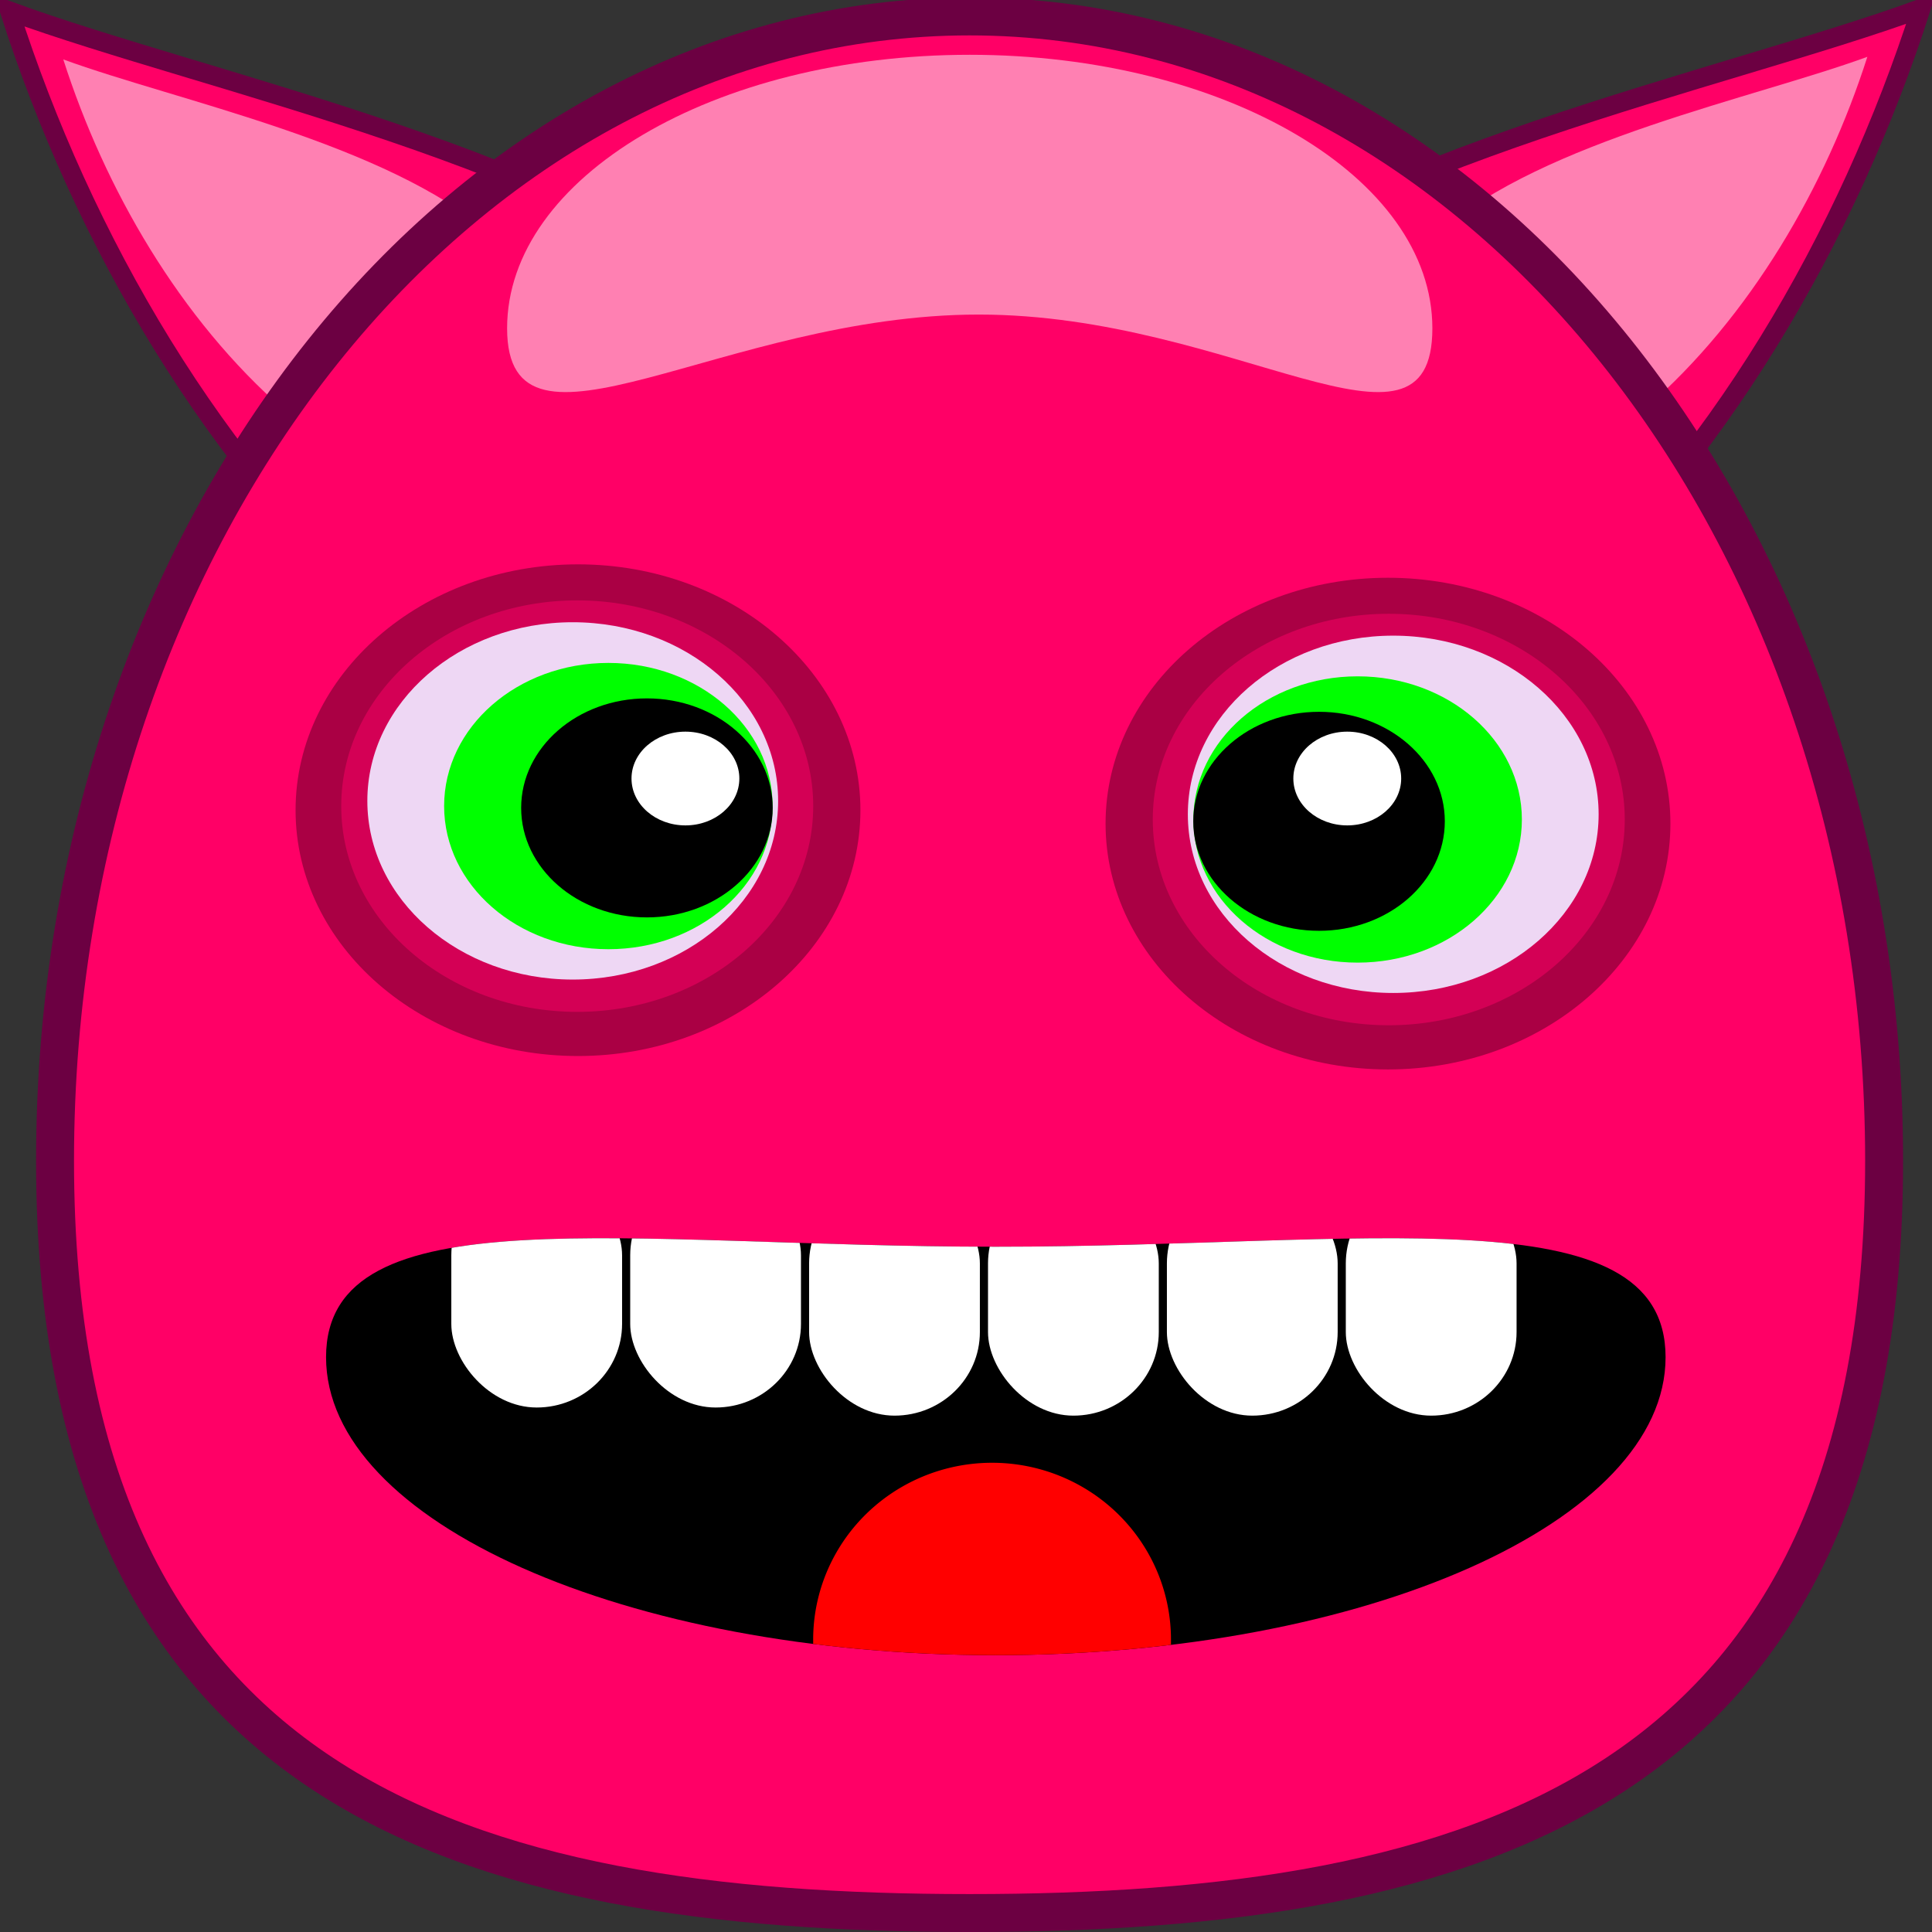 <?xml version="1.0" encoding="UTF-8" standalone="no"?>
<!-- Created with Inkscape (http://www.inkscape.org/) -->

<svg
   xmlns:dc="http://purl.org/dc/elements/1.1/"
   xmlns:cc="http://creativecommons.org/ns#"
   xmlns:rdf="http://www.w3.org/1999/02/22-rdf-syntax-ns#"
   xmlns:svg="http://www.w3.org/2000/svg"
   xmlns="http://www.w3.org/2000/svg"
   xmlns:sodipodi="http://sodipodi.sourceforge.net/DTD/sodipodi-0.dtd"
   xmlns:inkscape="http://www.inkscape.org/namespaces/inkscape"
   width="120"
   height="120"
   id="svg2"
   version="1.1"
   inkscape:version="0.48.2 r9819"
   sodipodi:docname="goombaLevel7.svg"
   inkscape:export-filename="/home/marcin/programs/bomberman/images/goombaLevel7.png"
   inkscape:export-xdpi="90"
   inkscape:export-ydpi="90">
  <rect width="100%" height="100%" fill="#333333" stroke="none"/>
  <defs
     id="defs4">
    <clipPath
       clipPathUnits="userSpaceOnUse"
       id="clipPath3524">
      <path
         style="color:#000000;fill:#000000;fill-opacity:1;fill-rule:evenodd;stroke:none;stroke-width:2.575;marker:none;visibility:visible;display:inline;overflow:visible;enable-background:accumulate"
         d="m 100.005,1021.388 c 0,9.296 -14.755,16.832 -32.956,16.832 -18.201,0 -32.956,-7.536 -32.956,-16.832 0,-9.296 14.755,-6.241 32.956,-6.241 18.201,0 32.956,-3.055 32.956,6.241 z"
         id="path3526"
         inkscape:connector-curvature="0"
         sodipodi:nodetypes="sssss" />
    </clipPath>
    <clipPath
       clipPathUnits="userSpaceOnUse"
       id="clipPath3528">
      <path
         style="color:#000000;fill:#000000;fill-opacity:1;fill-rule:evenodd;stroke:none;stroke-width:2.575;marker:none;visibility:visible;display:inline;overflow:visible;enable-background:accumulate"
         d="m -569.334,814.396 c -4.376,7.897 5.136,22.155 21.247,31.845 16.111,9.691 32.718,11.145 37.095,3.248 4.376,-7.897 -10.122,-13.158 -26.233,-22.848 -16.111,-9.691 -27.733,-20.142 -32.109,-12.245 z"
         id="path3530"
         inkscape:connector-curvature="0"
         sodipodi:nodetypes="sssss" />
    </clipPath>
    <clipPath
       clipPathUnits="userSpaceOnUse"
       id="clipPath3532">
      <path
         style="color:#000000;fill:#000000;fill-opacity:1;fill-rule:evenodd;stroke:none;stroke-width:2.575;marker:none;visibility:visible;display:inline;overflow:visible;enable-background:accumulate"
         d="m -392.297,920.885 c -4.376,7.897 -20.984,6.443 -37.095,-3.248 -16.111,-9.691 -25.623,-23.948 -21.247,-31.845 4.376,-7.897 15.998,2.554 32.109,12.245 16.111,9.691 30.609,14.951 26.233,22.848 z"
         id="path3534"
         inkscape:connector-curvature="0"
         sodipodi:nodetypes="sssss" />
    </clipPath>
    <clipPath
       clipPathUnits="userSpaceOnUse"
       id="clipPath3536">
      <path
         style="color:#000000;fill:#000000;fill-opacity:1;fill-rule:evenodd;stroke:none;stroke-width:2.575;marker:none;visibility:visible;display:inline;overflow:visible;enable-background:accumulate"
         d="m 100.005,-1021.388 c 0,-9.296 -14.755,-16.832 -32.956,-16.832 -18.201,0 -32.956,7.536 -32.956,16.832 0,9.296 14.755,6.241 32.956,6.241 18.201,0 32.956,3.055 32.956,-6.241 z"
         id="path3538"
         inkscape:connector-curvature="0"
         sodipodi:nodetypes="sssss" />
    </clipPath>
    <clipPath
       clipPathUnits="userSpaceOnUse"
       id="clipPath3540">
      <path
         style="color:#000000;fill:#000000;fill-opacity:1;fill-rule:evenodd;stroke:none;stroke-width:2.575;marker:none;visibility:visible;display:inline;overflow:visible;enable-background:accumulate"
         d="m 100.005,1021.388 c 0,9.296 -14.755,16.832 -32.956,16.832 -18.201,0 -32.956,-7.536 -32.956,-16.832 0,-9.296 14.755,-6.241 32.956,-6.241 18.201,0 32.956,-3.055 32.956,6.241 z"
         id="path3542"
         inkscape:connector-curvature="0"
         sodipodi:nodetypes="sssss" />
    </clipPath>
    <clipPath
       clipPathUnits="userSpaceOnUse"
       id="clipPath3899">
      <path
         style="color:#000000;fill:#000000;fill-opacity:1;fill-rule:evenodd;stroke:none;stroke-width:2.575;marker:none;visibility:visible;display:inline;overflow:visible;enable-background:accumulate"
         d="m 104.21,84.045 c 0,10.221 -18.625,18.507 -41.6,18.507 -22.975,0 -41.6,-8.286 -41.6,-18.507 0,-10.221 18.625,-6.862 41.6,-6.862 22.975,0 41.6,-3.359 41.6,6.862 z"
         id="path3901"
         inkscape:connector-curvature="0"
         sodipodi:nodetypes="sssss" />
    </clipPath>
    <clipPath
       clipPathUnits="userSpaceOnUse"
       id="clipPath3903">
      <path
         style="color:#000000;fill:#000000;fill-opacity:1;fill-rule:evenodd;stroke:none;stroke-width:2.575;marker:none;visibility:visible;display:inline;overflow:visible;enable-background:accumulate"
         d="m 103.452,1016.66 c 0,10.221 -18.625,18.507 -41.6,18.507 -22.975,0 -41.6,-8.286 -41.6,-18.507 0,-10.221 18.625,-6.862 41.6,-6.862 22.975,0 41.6,-3.359 41.6,6.862 z"
         id="path3905"
         inkscape:connector-curvature="0"
         sodipodi:nodetypes="sssss" />
    </clipPath>
    <clipPath
       clipPathUnits="userSpaceOnUse"
       id="clipPath3907">
      <path
         style="color:#000000;fill:#000000;fill-opacity:1;fill-rule:evenodd;stroke:none;stroke-width:2.575;marker:none;visibility:visible;display:inline;overflow:visible;enable-background:accumulate"
         d="m 103.452,1016.66 c 0,10.221 -18.625,18.507 -41.6,18.507 -22.975,0 -41.6,-8.286 -41.6,-18.507 0,-10.221 18.625,-6.862 41.6,-6.862 22.975,0 41.6,-3.359 41.6,6.862 z"
         id="path3909"
         inkscape:connector-curvature="0"
         sodipodi:nodetypes="sssss" />
    </clipPath>
    <clipPath
       clipPathUnits="userSpaceOnUse"
       id="clipPath3911">
      <path
         style="color:#000000;fill:#000000;fill-opacity:1;fill-rule:evenodd;stroke:none;stroke-width:2.575;marker:none;visibility:visible;display:inline;overflow:visible;enable-background:accumulate"
         d="m 103.452,1016.66 c 0,10.221 -18.625,18.507 -41.6,18.507 -22.975,0 -41.6,-8.286 -41.6,-18.507 0,-10.221 18.625,-6.862 41.6,-6.862 22.975,0 41.6,-3.359 41.6,6.862 z"
         id="path3913"
         inkscape:connector-curvature="0"
         sodipodi:nodetypes="sssss" />
    </clipPath>
    <clipPath
       clipPathUnits="userSpaceOnUse"
       id="clipPath3915">
      <path
         style="color:#000000;fill:#000000;fill-opacity:1;fill-rule:evenodd;stroke:none;stroke-width:2.575;marker:none;visibility:visible;display:inline;overflow:visible;enable-background:accumulate"
         d="m 103.452,1016.66 c 0,10.221 -18.625,18.507 -41.6,18.507 -22.975,0 -41.6,-8.286 -41.6,-18.507 0,-10.221 18.625,-6.862 41.6,-6.862 22.975,0 41.6,-3.359 41.6,6.862 z"
         id="path3917"
         inkscape:connector-curvature="0"
         sodipodi:nodetypes="sssss" />
    </clipPath>
    <clipPath
       clipPathUnits="userSpaceOnUse"
       id="clipPath3919">
      <path
         style="color:#000000;fill:#000000;fill-opacity:1;fill-rule:evenodd;stroke:none;stroke-width:2.575;marker:none;visibility:visible;display:inline;overflow:visible;enable-background:accumulate"
         d="m 103.452,1016.66 c 0,10.221 -18.625,18.507 -41.6,18.507 -22.975,0 -41.6,-8.286 -41.6,-18.507 0,-10.221 18.625,-6.862 41.6,-6.862 22.975,0 41.6,-3.359 41.6,6.862 z"
         id="path3921"
         inkscape:connector-curvature="0"
         sodipodi:nodetypes="sssss" />
    </clipPath>
    <clipPath
       clipPathUnits="userSpaceOnUse"
       id="clipPath3923">
      <path
         style="color:#000000;fill:#000000;fill-opacity:1;fill-rule:evenodd;stroke:none;stroke-width:2.575;marker:none;visibility:visible;display:inline;overflow:visible;enable-background:accumulate"
         d="m 103.452,1016.66 c 0,10.221 -18.625,18.507 -41.6,18.507 -22.975,0 -41.6,-8.286 -41.6,-18.507 0,-10.221 18.625,-6.862 41.6,-6.862 22.975,0 41.6,-3.359 41.6,6.862 z"
         id="path3925"
         inkscape:connector-curvature="0"
         sodipodi:nodetypes="sssss" />
    </clipPath>
  </defs>
  <sodipodi:namedview
     id="base"
     pagecolor="#ffffff"
     bordercolor="#666666"
     borderopacity="1.0"
     inkscape:pageopacity="0.0"
     inkscape:pageshadow="2"
     inkscape:zoom="3.959798"
     inkscape:cx="29.159674"
     inkscape:cy="60.646735"
     inkscape:document-units="px"
     inkscape:current-layer="layer1"
     showgrid="false"
     inkscape:window-width="1366"
     inkscape:window-height="688"
     inkscape:window-x="0"
     inkscape:window-y="25"
     inkscape:window-maximized="1" />
  <g
     inkscape:label="Layer 1"
     inkscape:groupmode="layer"
     id="layer1"
     transform="translate(0,-932.362)">
    <path
       style="color:#000000;fill:#ff0066;fill-opacity:1;fill-rule:evenodd;stroke:#6c0042;stroke-width:1.178;stroke-miterlimit:4;stroke-opacity:1;stroke-dasharray:none;marker:none;visibility:visible;display:inline;overflow:visible;enable-background:accumulate"
       d="m 55.588,981.343 c -6.971,6.072 -19.253,0.115 -30.768,-9.915 -11.515,-10.03 -19.707,-24.261 -24.231,-38.383 12.381,4.53 35.257,9.113 46.772,19.143 11.515,10.03 15.199,23.084 8.227,29.156 z"
       id="path3016"
       inkscape:connector-curvature="0"
       sodipodi:nodetypes="sscss" />
    <path
       style="color:#000000;fill:#ff80b2;fill-opacity:1;fill-rule:evenodd;stroke:none;stroke-width:2.575;marker:none;visibility:visible;display:inline;overflow:visible;enable-background:accumulate"
       d="m 35.206,963.518 c -3.964,3.453 -10.948,0.066 -17.496,-5.638 -6.548,-5.703 -11.206,-13.796 -13.779,-21.827 7.04,2.576 20.049,5.182 26.597,10.885 6.548,5.704 8.643,13.126 4.678,16.579 z"
       id="path3016-3"
       inkscape:connector-curvature="0"
       sodipodi:nodetypes="sscss" />
    <path
       style="color:#000000;fill:#ff0066;fill-opacity:1;fill-rule:evenodd;stroke:#6c0042;stroke-width:1.178;stroke-miterlimit:4;stroke-opacity:1;stroke-dasharray:none;marker:none;visibility:visible;display:inline;overflow:visible;enable-background:accumulate"
       d="m 64.327,981.181 c 6.971,6.072 19.253,0.115 30.768,-9.915 11.515,-10.03 19.707,-24.261 24.231,-38.383 -12.381,4.53 -35.257,9.113 -46.772,19.143 -11.515,10.03 -15.199,23.084 -8.227,29.156 z"
       id="path3016-39"
       inkscape:connector-curvature="0"
       sodipodi:nodetypes="sscss" />
    <path
       style="color:#000000;fill:#ff80b2;fill-opacity:1;fill-rule:evenodd;stroke:none;stroke-width:2.575;marker:none;visibility:visible;display:inline;overflow:visible;enable-background:accumulate"
       d="m 84.71,963.356 c 3.964,3.453 10.948,0.066 17.496,-5.638 6.548,-5.703 11.206,-13.796 13.779,-21.827 -7.04,2.576 -20.049,5.182 -26.597,10.885 -6.548,5.704 -8.643,13.126 -4.678,16.579 z"
       id="path3016-3-2"
       inkscape:connector-curvature="0"
       sodipodi:nodetypes="sscss" />
    <path
       style="color:#000000;fill:#ff0066;fill-opacity:1;fill-rule:evenodd;stroke:#6c0042;stroke-width:2.356;stroke-miterlimit:4;stroke-opacity:1;stroke-dasharray:none;marker:none;visibility:visible;display:inline;overflow:visible;enable-background:accumulate"
       d="m 117.025,1004.456 c 0,39.253 -25.431,46.728 -56.803,46.728 -31.371,0 -56.803,-7.475 -56.803,-46.728 0,-39.253 25.431,-71.073 56.803,-71.073 31.371,0 56.803,31.821 56.803,71.073 z"
       id="path3013"
       inkscape:connector-curvature="0"
       sodipodi:nodetypes="sssss" />
    <path
       style="color:#000000;fill:#ff80b2;fill-opacity:1;fill-rule:evenodd;stroke:none;stroke-width:2.575;marker:none;visibility:visible;display:inline;overflow:visible;enable-background:accumulate"
       d="m 88.967,952.756 c 0,9.384 -12.304,-0.856 -28.174,-0.856 -15.87,0 -29.296,10.24 -29.296,0.856 0,-9.384 12.865,-16.991 28.735,-16.991 15.87,0 28.735,7.607 28.735,16.991 z"
       id="path3076"
       inkscape:connector-curvature="0"
       sodipodi:nodetypes="sssss" />
    <path
       sodipodi:type="arc"
       style="color:#000000;fill:#aa0044;fill-opacity:1;fill-rule:evenodd;stroke:none;stroke-width:2.575;marker:none;visibility:visible;display:inline;overflow:visible;enable-background:accumulate"
       id="path3079"
       sodipodi:cx="73.109787"
       sodipodi:cy="62.547573"
       sodipodi:rx="21.844549"
       sodipodi:ry="21.844549"
       d="m 94.954,62.548 c 0,12.064 -9.78,21.845 -21.845,21.845 -12.064,0 -21.845,-9.78 -21.845,-21.845 0,-12.064 9.78,-21.845 21.845,-21.845 12.064,0 21.845,9.78 21.845,21.845 z"
       transform="matrix(0.803,0,0,0.699,-22.806,938.963)" />
    <path
       sodipodi:type="arc"
       style="color:#000000;fill:#d40055;fill-opacity:1;fill-rule:evenodd;stroke:none;stroke-width:2.575;marker:none;visibility:visible;display:inline;overflow:visible;enable-background:accumulate"
       id="path3079-8"
       sodipodi:cx="73.109787"
       sodipodi:cy="62.547573"
       sodipodi:rx="21.844549"
       sodipodi:ry="21.844549"
       d="m 94.954,62.548 c 0,12.064 -9.78,21.845 -21.845,21.845 -12.064,0 -21.845,-9.78 -21.845,-21.845 0,-12.064 9.78,-21.845 21.845,-21.845 12.064,0 21.845,9.78 21.845,21.845 z"
       transform="matrix(0.671,0,0,0.585,-13.204,945.841)"
       inkscape:transform-center-y="-2.4989401" />
    <path
       sodipodi:type="arc"
       style="color:#000000;fill:#eed7f4;fill-opacity:1;fill-rule:evenodd;stroke:none;stroke-width:2.575;marker:none;visibility:visible;display:inline;overflow:visible;enable-background:accumulate"
       id="path3079-8-3"
       sodipodi:cx="73.109787"
       sodipodi:cy="62.547573"
       sodipodi:rx="21.844549"
       sodipodi:ry="21.844549"
       d="m 94.954,62.548 c 0,12.064 -9.78,21.845 -21.845,21.845 -12.064,0 -21.845,-9.78 -21.845,-21.845 0,-12.064 9.78,-21.845 21.845,-21.845 12.064,0 21.845,9.78 21.845,21.845 z"
       transform="matrix(0.584,0,0,0.508,-7.122,950.333)"
       inkscape:transform-center-y="-2.1729873" />
    <path
       sodipodi:type="arc"
       style="color:#000000;fill:#00ff00;fill-opacity:1;fill-rule:evenodd;stroke:none;stroke-width:2.575;marker:none;visibility:visible;display:inline;overflow:visible;enable-background:accumulate"
       id="path3079-8-3-6"
       sodipodi:cx="73.109787"
       sodipodi:cy="62.547573"
       sodipodi:rx="21.844549"
       sodipodi:ry="21.844549"
       d="m 94.954,62.548 c 0,12.064 -9.78,21.845 -21.845,21.845 -12.064,0 -21.845,-9.78 -21.845,-21.845 0,-12.064 9.78,-21.845 21.845,-21.845 12.064,0 21.845,9.78 21.845,21.845 z"
       transform="matrix(0.467,0,0,0.407,3.645,956.971)"
       inkscape:transform-center-y="-1.7383912" />
    <path
       sodipodi:type="arc"
       style="color:#000000;fill:#000000;fill-opacity:1;fill-rule:evenodd;stroke:none;stroke-width:2.575;marker:none;visibility:visible;display:inline;overflow:visible;enable-background:accumulate"
       id="path3117"
       sodipodi:cx="29.673231"
       sodipodi:cy="57.244274"
       sodipodi:rx="7.9549513"
       sodipodi:ry="7.9549513"
       d="m 37.628,57.244 c 0,4.393 -3.562,7.955 -7.955,7.955 -4.393,0 -7.955,-3.562 -7.955,-7.955 0,-4.393 3.562,-7.955 7.955,-7.955 4.393,0 7.955,3.562 7.955,7.955 z"
       transform="matrix(0.982,0,0,0.855,11.043,933.598)" />
    <path
       sodipodi:type="arc"
       style="color:#000000;fill:#ffffff;fill-opacity:1;fill-rule:evenodd;stroke:none;stroke-width:2.575;marker:none;visibility:visible;display:inline;overflow:visible;enable-background:accumulate"
       id="path3117-8"
       sodipodi:cx="29.673231"
       sodipodi:cy="57.244274"
       sodipodi:rx="7.9549513"
       sodipodi:ry="7.9549513"
       d="m 37.628,57.244 c 0,4.393 -3.562,7.955 -7.955,7.955 -4.393,0 -7.955,-3.562 -7.955,-7.955 0,-4.393 3.562,-7.955 7.955,-7.955 4.393,0 7.955,3.562 7.955,7.955 z"
       transform="matrix(0.421,0,0,0.366,30.081,959.766)" />
    <path
       sodipodi:type="arc"
       style="color:#000000;fill:#aa0044;fill-opacity:1;fill-rule:evenodd;stroke:none;stroke-width:2.575;marker:none;visibility:visible;display:inline;overflow:visible;enable-background:accumulate"
       id="path3079-6"
       sodipodi:cx="73.109787"
       sodipodi:cy="62.547573"
       sodipodi:rx="21.844549"
       sodipodi:ry="21.844549"
       d="m 94.954,62.548 c 0,12.064 -9.78,21.845 -21.845,21.845 -12.064,0 -21.845,-9.78 -21.845,-21.845 0,-12.064 9.78,-21.845 21.845,-21.845 12.064,0 21.845,9.78 21.845,21.845 z"
       transform="matrix(-0.803,0,0,0.699,144.917,939.796)" />
    <path
       sodipodi:type="arc"
       style="color:#000000;fill:#d40055;fill-opacity:1;fill-rule:evenodd;stroke:none;stroke-width:2.575;marker:none;visibility:visible;display:inline;overflow:visible;enable-background:accumulate"
       id="path3079-8-2"
       sodipodi:cx="73.109787"
       sodipodi:cy="62.547573"
       sodipodi:rx="21.844549"
       sodipodi:ry="21.844549"
       d="m 94.954,62.548 c 0,12.064 -9.78,21.845 -21.845,21.845 -12.064,0 -21.845,-9.78 -21.845,-21.845 0,-12.064 9.78,-21.845 21.845,-21.845 12.064,0 21.845,9.78 21.845,21.845 z"
       transform="matrix(-0.671,0,0,0.585,135.315,946.673)"
       inkscape:transform-center-y="-2.4989357" />
    <path
       sodipodi:type="arc"
       style="color:#000000;fill:#eed7f4;fill-opacity:1;fill-rule:evenodd;stroke:none;stroke-width:2.575;marker:none;visibility:visible;display:inline;overflow:visible;enable-background:accumulate"
       id="path3079-8-3-3"
       sodipodi:cx="73.109787"
       sodipodi:cy="62.547573"
       sodipodi:rx="21.844549"
       sodipodi:ry="21.844549"
       d="m 94.954,62.548 c 0,12.064 -9.78,21.845 -21.845,21.845 -12.064,0 -21.845,-9.78 -21.845,-21.845 0,-12.064 9.78,-21.845 21.845,-21.845 12.064,0 21.845,9.78 21.845,21.845 z"
       transform="matrix(-0.584,0,0,0.508,129.232,951.166)"
       inkscape:transform-center-y="-2.172993" />
    <path
       sodipodi:type="arc"
       style="color:#000000;fill:#00ff00;fill-opacity:1;fill-rule:evenodd;stroke:none;stroke-width:2.575;marker:none;visibility:visible;display:inline;overflow:visible;enable-background:accumulate"
       id="path3079-8-3-6-4"
       sodipodi:cx="73.109787"
       sodipodi:cy="62.547573"
       sodipodi:rx="21.844549"
       sodipodi:ry="21.844549"
       d="m 94.954,62.548 c 0,12.064 -9.78,21.845 -21.845,21.845 -12.064,0 -21.845,-9.78 -21.845,-21.845 0,-12.064 9.78,-21.845 21.845,-21.845 12.064,0 21.845,9.78 21.845,21.845 z"
       transform="matrix(-0.467,0,0,0.407,118.466,957.804)"
       inkscape:transform-center-y="-1.7383969" />
    <path
       sodipodi:type="arc"
       style="color:#000000;fill:#000000;fill-opacity:1;fill-rule:evenodd;stroke:none;stroke-width:2.575;marker:none;visibility:visible;display:inline;overflow:visible;enable-background:accumulate"
       id="path3117-0"
       sodipodi:cx="29.673231"
       sodipodi:cy="57.244274"
       sodipodi:rx="7.9549513"
       sodipodi:ry="7.9549513"
       d="m 37.628,57.244 c 0,4.393 -3.562,7.955 -7.955,7.955 -4.393,0 -7.955,-3.562 -7.955,-7.955 0,-4.393 3.562,-7.955 7.955,-7.955 4.393,0 7.955,3.562 7.955,7.955 z"
       transform="matrix(-0.982,0,0,0.855,111.067,934.431)" />
    <path
       sodipodi:type="arc"
       style="color:#000000;fill:#ffffff;fill-opacity:1;fill-rule:evenodd;stroke:none;stroke-width:2.575;marker:none;visibility:visible;display:inline;overflow:visible;enable-background:accumulate"
       id="path3117-8-6"
       sodipodi:cx="29.673231"
       sodipodi:cy="57.244274"
       sodipodi:rx="7.9549513"
       sodipodi:ry="7.9549513"
       d="m 37.628,57.244 c 0,4.393 -3.562,7.955 -7.955,7.955 -4.393,0 -7.955,-3.562 -7.955,-7.955 0,-4.393 3.562,-7.955 7.955,-7.955 4.393,0 7.955,3.562 7.955,7.955 z"
       transform="matrix(-0.421,0,0,0.366,96.173,959.766)" />
    <path
       style="color:#000000;fill:#000000;fill-opacity:1;fill-rule:evenodd;stroke:none;stroke-width:2.575;marker:none;visibility:visible;display:inline;overflow:visible;enable-background:accumulate"
       d="m 103.452,1016.66 c 0,10.221 -18.625,18.507 -41.6,18.507 -22.975,0 -41.6,-8.286 -41.6,-18.507 0,-10.221 18.625,-6.862 41.6,-6.862 22.975,0 41.6,-3.359 41.6,6.862 z"
       id="path3211"
       inkscape:connector-curvature="0"
       sodipodi:nodetypes="sssss" />
    <rect
       style="color:#000000;fill:#ffffff;fill-opacity:1;fill-rule:evenodd;stroke:none;stroke-width:2;marker:none;visibility:visible;display:inline;overflow:visible;enable-background:accumulate"
       id="rect3016"
       width="10.607"
       height="14.647"
       x="28.032"
       y="1005.138"
       rx="5.339"
       ry="5.192"
       clip-path="url(#clipPath3923)" />
    <rect
       style="color:#000000;fill:#ffffff;fill-opacity:1;fill-rule:evenodd;stroke:none;stroke-width:2;marker:none;visibility:visible;display:inline;overflow:visible;enable-background:accumulate"
       id="rect3016-7"
       width="10.607"
       height="14.647"
       x="39.143"
       y="1005.138"
       rx="5.339"
       ry="5.192"
       clip-path="url(#clipPath3919)" />
    <rect
       style="color:#000000;fill:#ffffff;fill-opacity:1;fill-rule:evenodd;stroke:none;stroke-width:2;marker:none;visibility:visible;display:inline;overflow:visible;enable-background:accumulate"
       id="rect3016-7-0"
       width="10.607"
       height="14.647"
       x="50.255"
       y="1005.643"
       rx="5.339"
       ry="5.192"
       clip-path="url(#clipPath3915)" />
    <rect
       style="color:#000000;fill:#ffffff;fill-opacity:1;fill-rule:evenodd;stroke:none;stroke-width:2;marker:none;visibility:visible;display:inline;overflow:visible;enable-background:accumulate"
       id="rect3016-7-0-3"
       width="10.607"
       height="14.647"
       x="61.367"
       y="1005.643"
       rx="5.339"
       ry="5.192"
       clip-path="url(#clipPath3911)" />
    <rect
       style="color:#000000;fill:#ffffff;fill-opacity:1;fill-rule:evenodd;stroke:none;stroke-width:2;marker:none;visibility:visible;display:inline;overflow:visible;enable-background:accumulate"
       id="rect3016-7-0-3-8"
       width="10.607"
       height="14.647"
       x="72.478"
       y="1005.643"
       rx="5.339"
       ry="5.192"
       clip-path="url(#clipPath3907)" />
    <rect
       style="color:#000000;fill:#ffffff;fill-opacity:1;fill-rule:evenodd;stroke:none;stroke-width:2;marker:none;visibility:visible;display:inline;overflow:visible;enable-background:accumulate"
       id="rect3016-7-0-3-8-3"
       width="10.607"
       height="14.647"
       x="83.59"
       y="1005.643"
       rx="5.339"
       ry="5.192"
       clip-path="url(#clipPath3903)" />
    <path
       sodipodi:type="arc"
       style="color:#000000;fill:#ff0000;fill-opacity:1;fill-rule:evenodd;stroke:none;stroke-width:2;marker:none;visibility:visible;display:inline;overflow:visible;enable-background:accumulate"
       id="path3876"
       sodipodi:cx="62.376919"
       sodipodi:cy="101.69099"
       sodipodi:rx="11.111678"
       sodipodi:ry="10.985409"
       d="m 73.489,101.691 a 11.112,10.985 0 1 1 -22.223,0 11.112,10.985 0 1 1 22.223,0 z"
       transform="translate(-0.758,932.615)"
       clip-path="url(#clipPath3899)" />
  </g>
</svg>
